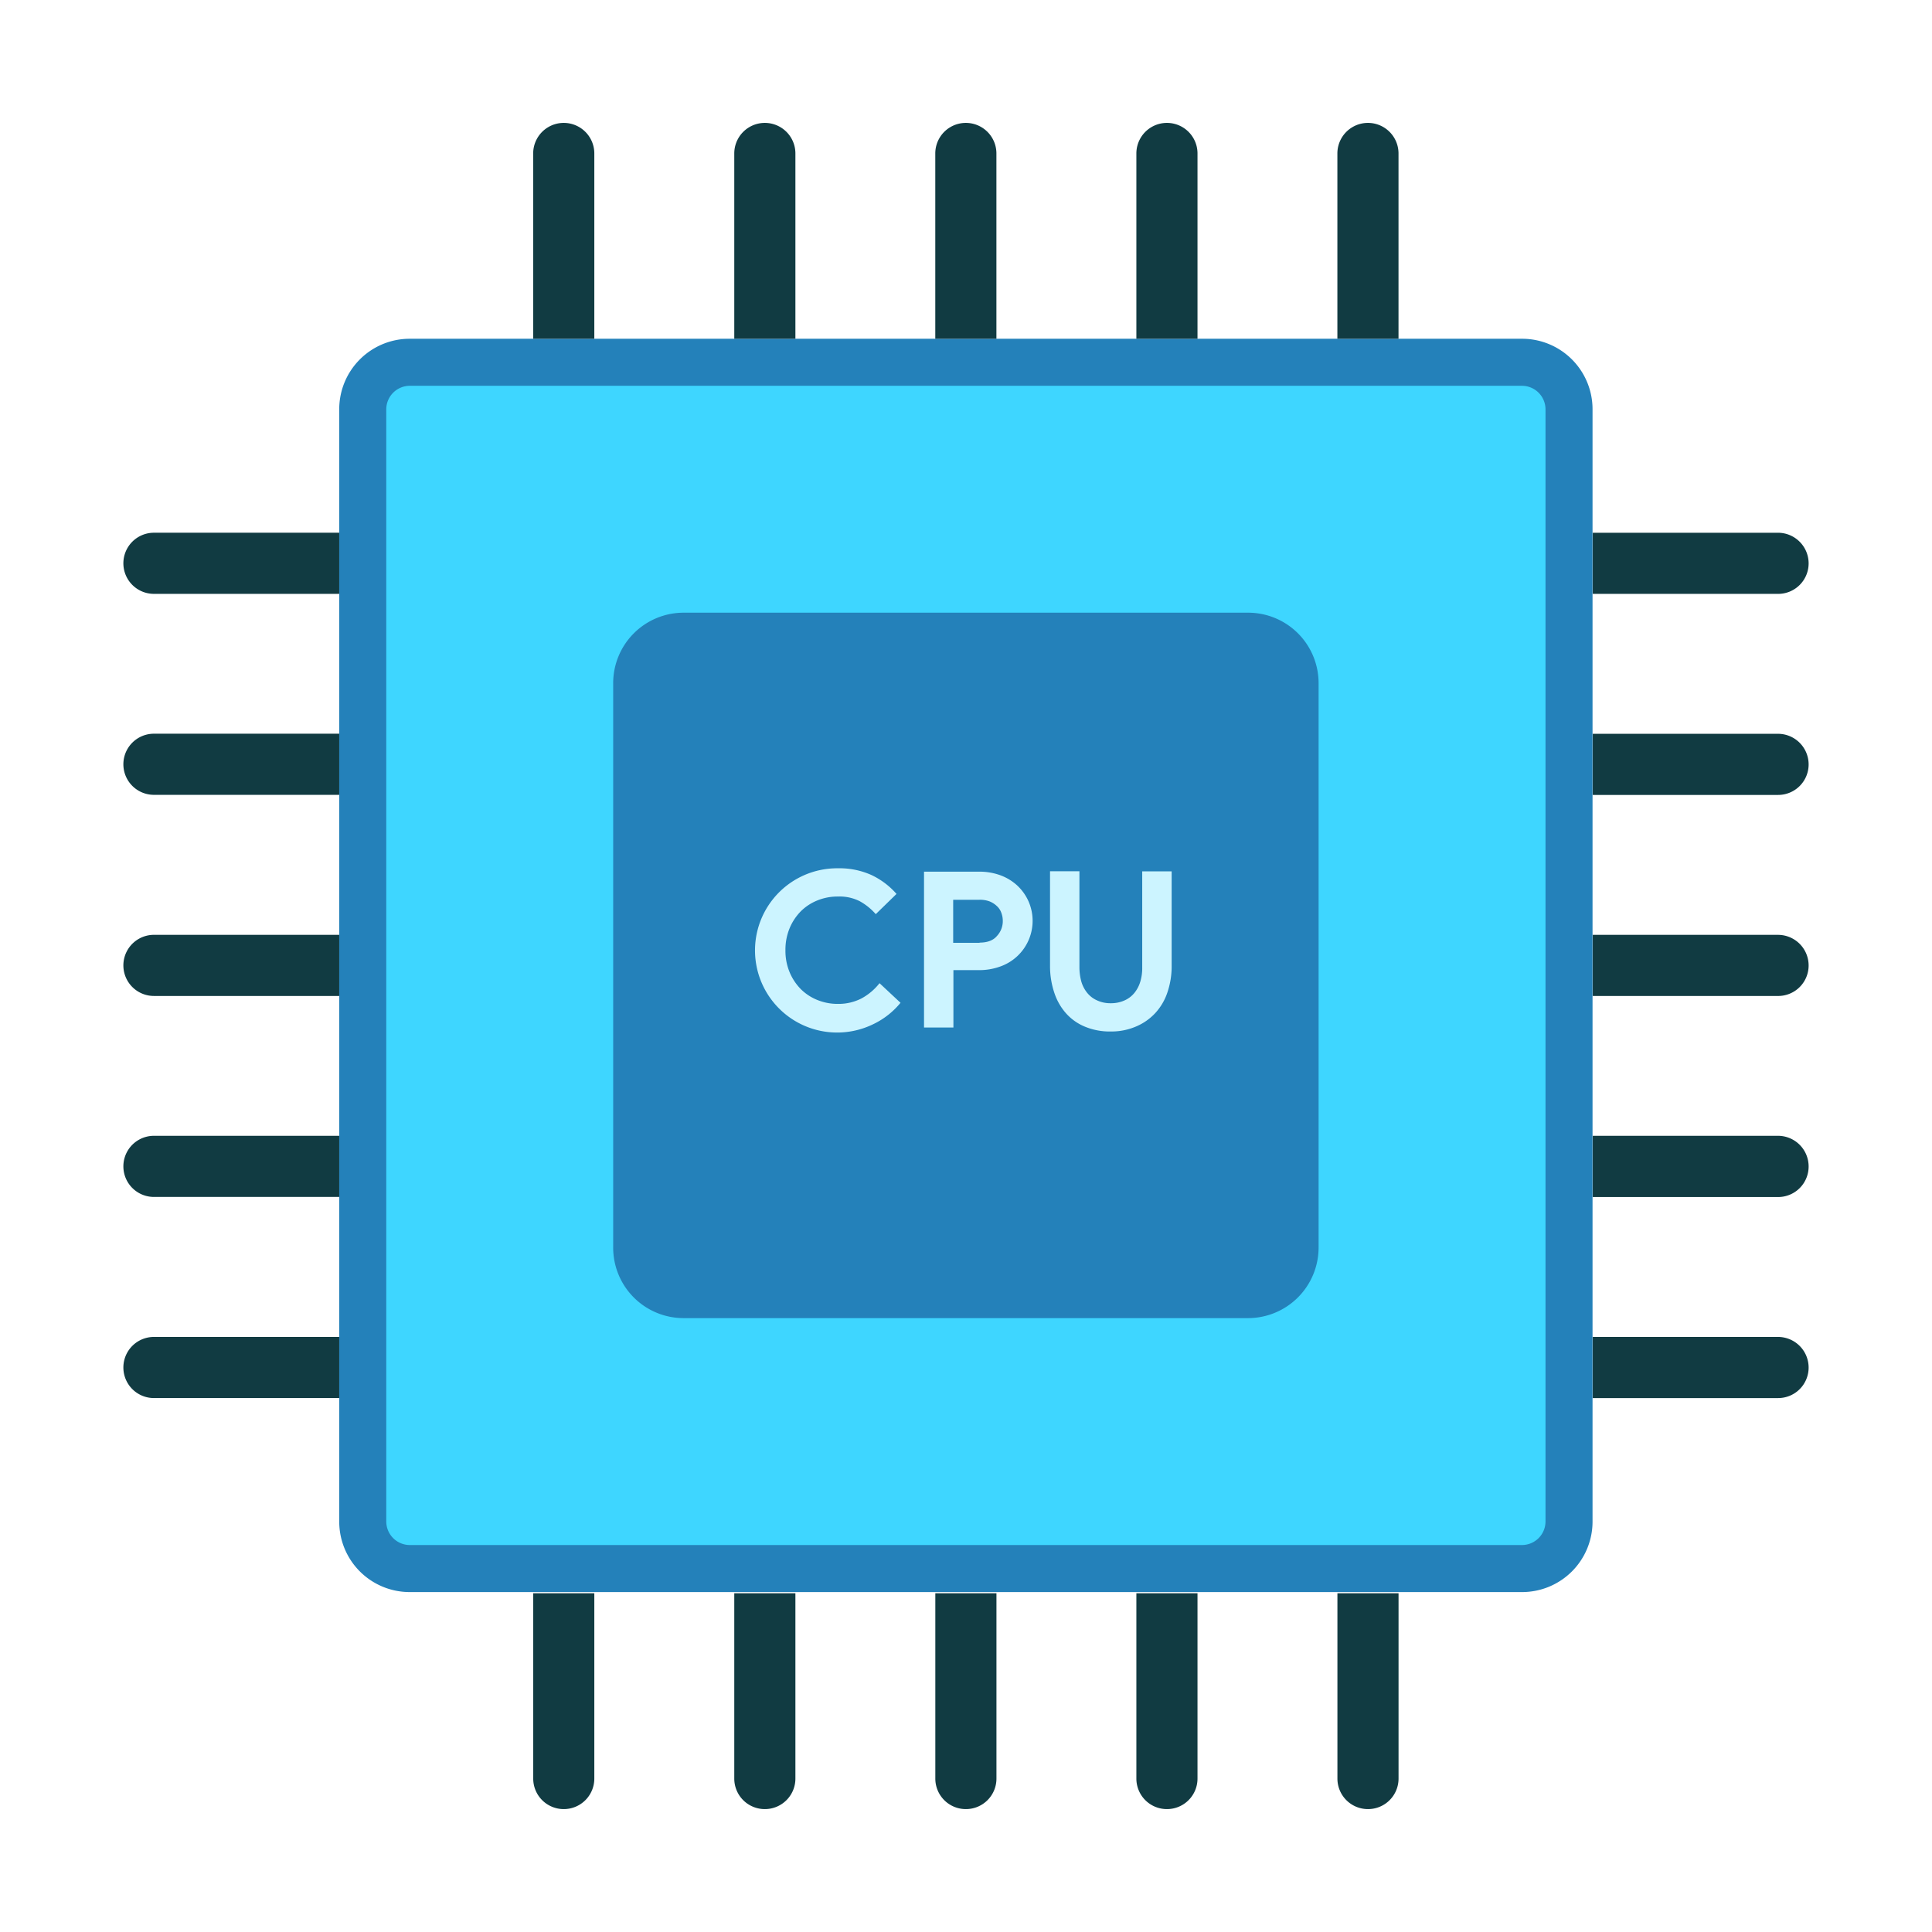 <?xml version="1.0" standalone="no"?><!DOCTYPE svg PUBLIC "-//W3C//DTD SVG 1.1//EN" "http://www.w3.org/Graphics/SVG/1.1/DTD/svg11.dtd"><svg class="icon" width="50px" height="50.00px" viewBox="0 0 1024 1024" version="1.1" xmlns="http://www.w3.org/2000/svg"><path d="M217.19 831.36a25 25 0 0 1-24.93-24.93V216.94A25 25 0 0 1 217.19 192h589.5a25 25 0 0 1 24.93 24.93v589.5a25 25 0 0 1-24.93 24.93z" fill="#3ED6FF" /><path d="M806.69 204.48a12.5 12.5 0 0 1 12.46 12.46v589.5a12.5 12.5 0 0 1-12.46 12.46h-589.5a12.5 12.5 0 0 1-12.46-12.46v-589.5a12.5 12.5 0 0 1 12.46-12.46z m0-24.93h-589.5a37.34 37.34 0 0 0-37.39 37.39v589.5a37.34 37.34 0 0 0 37.39 37.39h589.5a37.34 37.34 0 0 0 37.39-37.39v-589.5a37.34 37.34 0 0 0-37.39-37.39z" fill="#2481BA" /><path d="M661.49 698.63H362.38A37.34 37.34 0 0 1 325 661.24V362.13a37.34 37.34 0 0 1 37.39-37.39h299.1a37.34 37.34 0 0 1 37.39 37.39v299.11a37.42 37.42 0 0 1-37.39 37.39z" fill="#2481BA" /><path d="M421.58 179.55h-32.4V81.34a16.2 16.2 0 1 1 32.4 0z m213.12 0h-32.4V81.34a16.2 16.2 0 1 1 32.4 0zM405.38 958.86a16.17 16.17 0 0 1-16.2-16.2v-98.21h32.4v98.21a16.17 16.17 0 0 1-16.2 16.2z m213.12 0a16.17 16.17 0 0 1-16.2-16.2v-98.21h32.4v98.21a16.17 16.17 0 0 1-16.2 16.2zM179.8 602v32.4H81.59a16.2 16.2 0 1 1 0-32.4z m0-213.12v32.4H81.59a16.2 16.2 0 1 1 0-32.4z m778.81 229.37a16.17 16.17 0 0 1-16.2 16.2H844.2V602h98.21a16.25 16.25 0 0 1 16.2 16.25z m0-213.12a16.17 16.17 0 0 1-16.2 16.2H844.2v-32.4h98.21a16.25 16.25 0 0 1 16.2 16.2zM315 179.55h-32.4V81.34a16.2 16.2 0 1 1 32.4 0z m213.12 0h-32.4V81.34a16.2 16.2 0 1 1 32.4 0z m213.12 0h-32.4V81.34a16.2 16.2 0 1 1 32.4 0zM298.82 958.86a16.17 16.17 0 0 1-16.2-16.2v-98.21H315v98.21a16.17 16.17 0 0 1-16.18 16.2z m213.12 0a16.17 16.17 0 0 1-16.2-16.2v-98.21h32.4v98.21a16.17 16.17 0 0 1-16.2 16.2z m213.12 0a16.17 16.17 0 0 1-16.2-16.2v-98.21h32.4v98.21a16.17 16.17 0 0 1-16.21 16.2zM179.8 708.6V741H81.59a16.2 16.2 0 1 1 0-32.4z m0-213.12v32.4H81.59a16.2 16.2 0 1 1 0-32.4z m0-213.12v32.4H81.59a16.2 16.2 0 0 1 0-32.4z m778.81 442.45a16.17 16.17 0 0 1-16.2 16.2H844.2V708.6h98.21a16.25 16.25 0 0 1 16.2 16.21z m0-213.12a16.17 16.17 0 0 1-16.2 16.2H844.2v-32.4h98.21a16.25 16.25 0 0 1 16.2 16.2z m0-213.12a16.17 16.17 0 0 1-16.2 16.2H844.2v-32.4h98.21a16.25 16.25 0 0 1 16.2 16.2z" fill="#113B42" /><path d="M477.29 531.5a42 42 0 0 1-14.46 11.34 43.53 43.53 0 1 1-18.69-82.63 41.35 41.35 0 0 1 17.57 3.49 40.71 40.71 0 0 1 13.46 10.1l-11 10.72a31.56 31.56 0 0 0-8.47-6.85 23.6 23.6 0 0 0-11.47-2.49 28.43 28.43 0 0 0-10.84 2 26.44 26.44 0 0 0-8.85 5.73 28.29 28.29 0 0 0-6 9 29.75 29.75 0 0 0-2.24 11.72 29.31 29.31 0 0 0 2.24 11.72 28.29 28.29 0 0 0 6 9 26.44 26.44 0 0 0 8.85 5.73 28.43 28.43 0 0 0 10.84 2 26.49 26.49 0 0 0 12.34-2.87 30.86 30.86 0 0 0 9.6-8.1z m12.46 13.34V462h29.16a32.39 32.39 0 0 1 11.09 1.83 26.87 26.87 0 0 1 9 5.36 25.85 25.85 0 0 1 6 8.23 25.66 25.66 0 0 1-15 34.9 32.39 32.39 0 0 1-11.09 1.87h-13.58v30.41h-15.58z m29.41-45.24c4.11 0 7.23-1.12 9.22-3.49a11.52 11.52 0 0 0 3.12-8 12.14 12.14 0 0 0-0.75-4.24 8.71 8.71 0 0 0-2.37-3.61 12.15 12.15 0 0 0-3.86-2.49 14.47 14.47 0 0 0-5.48-0.87h-13.83v22.81h14z m69.54 47.11a34.19 34.19 0 0 1-13.21-2.37 27.4 27.4 0 0 1-10.1-6.85 30.86 30.86 0 0 1-6.48-11 44.37 44.37 0 0 1-2.37-14.71v-50h15.58v50.85a28.79 28.79 0 0 0 1 7.6 17 17 0 0 0 3.12 6 14 14 0 0 0 5.23 4 16.65 16.65 0 0 0 7.23 1.5 17.22 17.22 0 0 0 7.35-1.5 14 14 0 0 0 5.23-4 17.14 17.14 0 0 0 3.12-6 24.93 24.93 0 0 0 1-7.6v-50.79H621v50a43 43 0 0 1-2.25 14.16 30.14 30.14 0 0 1-6.48 11 29.57 29.57 0 0 1-10.22 7.1 33.07 33.07 0 0 1-13.34 2.61z" fill="#CCF4FF" /></svg>
